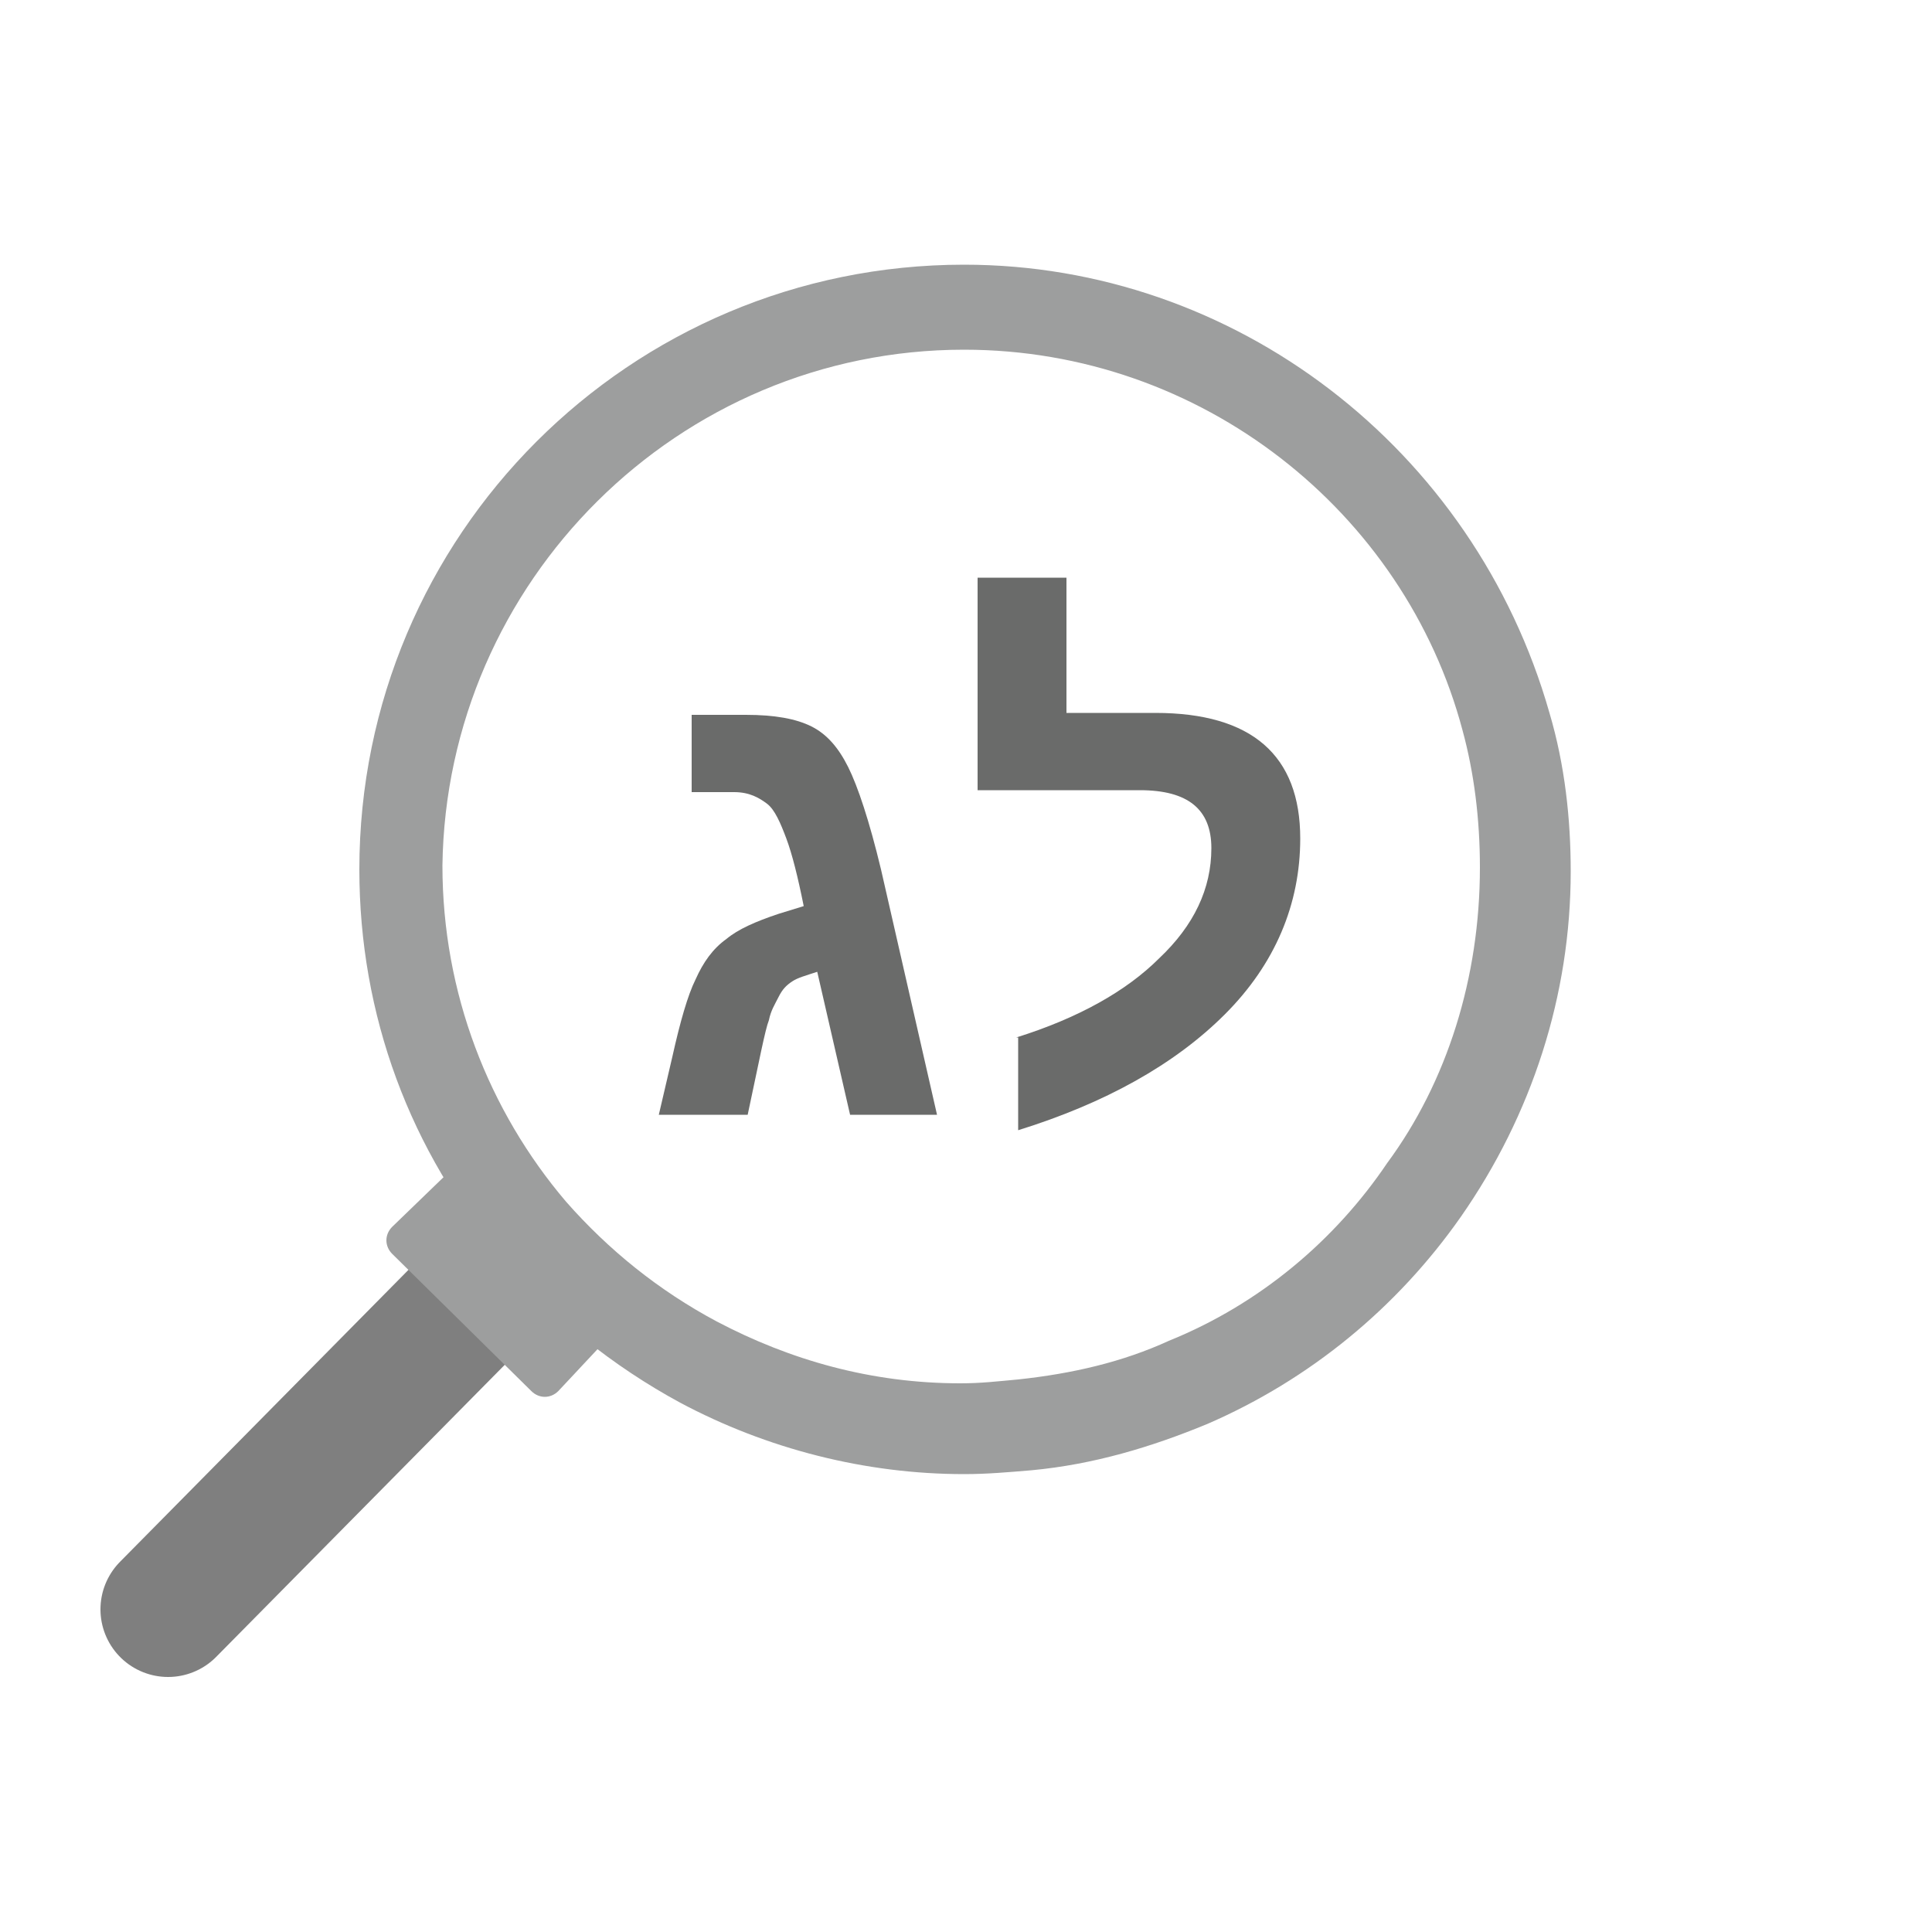 <?xml version="1.0" encoding="utf-8"?>
<!-- Generator: Adobe Illustrator 24.3.0, SVG Export Plug-In . SVG Version: 6.00 Build 0)  -->
<svg version="1.1" id="Layer_1" xmlns="http://www.w3.org/2000/svg" xmlns:xlink="http://www.w3.org/1999/xlink" x="0px" y="0px"
	 viewBox="0 0 100 100" style="enable-background:new 0 0 100 100;" xml:space="preserve">
<style type="text/css">
	.st0{enable-background:new    ;}
	.st1{fill:#6A6B6A;}
	.st2{fill:none;stroke:#7F7F7F;stroke-width:7;stroke-linecap:round;stroke-miterlimit:10;}
	.st3{fill:#9D9E9E;}
</style>
<g class="st0">
	<path class="st1" d="M38.6,37c1.5,0,2.6,0.2,3.4,0.6c0.8,0.4,1.4,1.1,1.9,2.1s1.1,2.8,1.7,5.3l2.9,12.7H44l-1.7-7.4
		c-0.6,0.2-1,0.3-1.3,0.5c-0.3,0.2-0.5,0.4-0.7,0.8s-0.4,0.7-0.5,1.2c-0.2,0.5-0.5,2.1-1.1,4.9h-4.6l0.7-3c0.4-1.8,0.8-3.2,1.2-4
		c0.4-0.9,0.9-1.6,1.6-2.1c0.6-0.5,1.5-0.9,2.7-1.3l1.3-0.4c-0.3-1.5-0.6-2.7-0.9-3.5s-0.6-1.5-1-1.8S38.8,41,38,41h-2.2v-4H38.6z"
		/>
	<path class="st1" d="M52.6,53.7c3.2-1,5.7-2.4,7.4-4.1c1.8-1.7,2.7-3.6,2.7-5.7c0-2-1.2-3-3.7-3h-8.4V29.9h4.6v7h4.6
		c5,0,7.5,2.2,7.5,6.5c0,3.4-1.3,6.5-3.9,9.1c-2.6,2.6-6.2,4.6-10.7,6V53.7z"/>
</g>
<line class="st2" x1="25.2" y1="66.6" x2="8.7" y2="83.3"/>
<path class="st3" d="M49.9,18.1c12.3,0,22.8,8.4,25.8,19.7c0.6,2.2,0.9,4.6,0.9,7.1c0,5.7-1.7,11.1-4.8,15.3
	c-2.7,4-6.6,7.3-11.3,9.2c-2.4,1.1-5,1.7-7.8,2c-1.1,0.1-1.9,0.2-3,0.2c-4.6,0-8.8-1.2-12.6-3.2c-3-1.6-5.6-3.7-7.8-6.2
	c-4-4.7-6.4-10.8-6.4-17.4C23.1,30.1,35.1,18.1,49.9,18.1 M49.9,13.7c-17.3,0-31.3,14-31.3,31.3c0,7.5,2.6,14.6,7.5,20.3
	c2.5,2.9,5.6,5.4,9.1,7.3c4.5,2.4,9.6,3.7,14.7,3.7c1.2,0,2.3-0.1,3.5-0.2c3.2-0.3,6.2-1.2,9.1-2.4c5.3-2.3,9.8-6,13.1-10.7
	c3.7-5.3,5.7-11.5,5.7-17.9c0-2.7-0.3-5.5-1.1-8.2C76.3,23.2,63.9,13.7,49.9,13.7L49.9,13.7z"/>
<path class="st3" d="M23.3,60.6l-3,2.9c-0.4,0.4-0.4,1,0,1.4l7.2,7.1c0.4,0.4,1,0.4,1.4,0l2.9-3.1L23.3,60.6z"/>
</svg>
